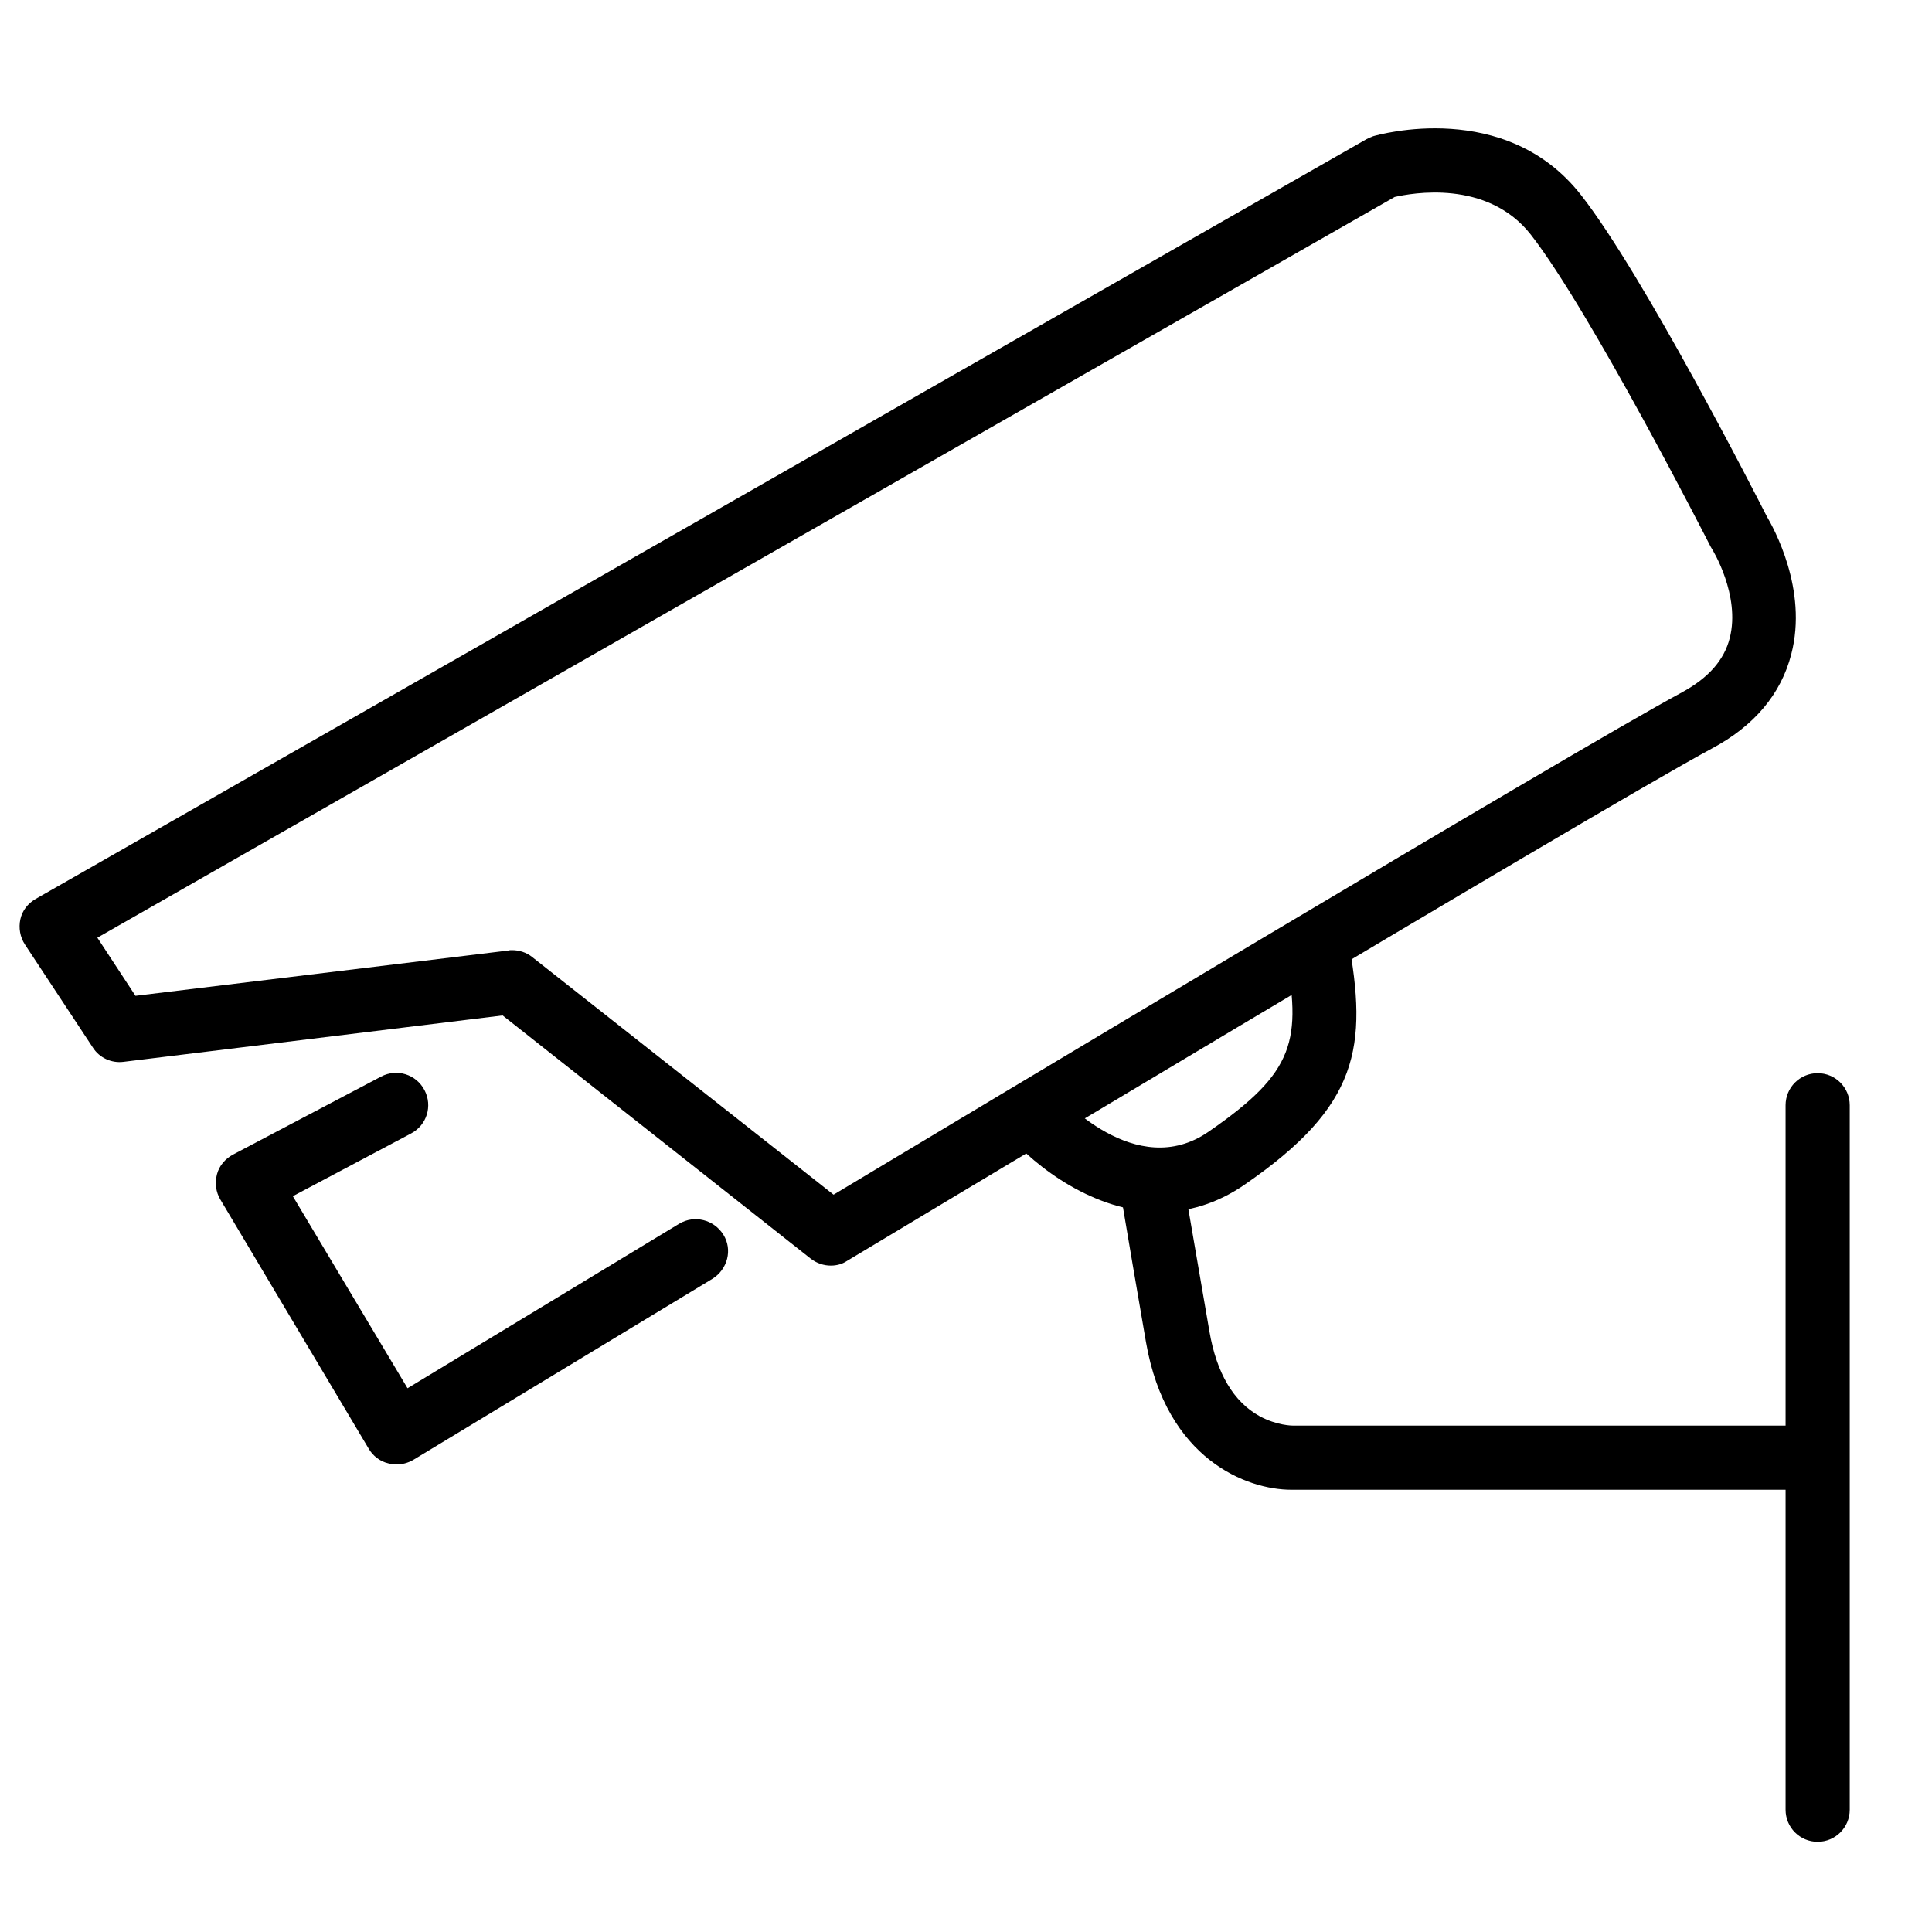 <?xml version="1.0" encoding="utf-8"?>
<!-- Generator: Adobe Illustrator 19.0.0, SVG Export Plug-In . SVG Version: 6.00 Build 0)  -->
<svg version="1.1" id="Слой_1" xmlns="http://www.w3.org/2000/svg" xmlns:xlink="http://www.w3.org/1999/xlink" x="0px" y="0px"
	 viewBox="0 0 512 512" style="enable-background:new 0 0 512 512;" xml:space="preserve">
<path d="M220.2,335.4c-1.9,0-3.7-0.6-5.3-1.8l-81.7-64.5L32.7,281.4c-3.2,0.4-6.4-1.1-8.1-3.8l-18-27.3c-1.3-2-1.7-4.4-1.2-6.7
	s2-4.2,4.1-5.4L362.1,36.9c0.6-0.3,1.2-0.6,1.8-0.8c1.4-0.4,35.1-10,55.1,15.6c16.6,21.2,46.5,79.8,49.2,85.1
	c1.7,2.9,11,19.4,6.5,36.6c-2.7,10.5-9.8,19-21.1,25c-31.5,17-227.2,134.6-229.2,135.8C223.2,335,221.7,335.4,220.2,335.4z
	 M135.7,251.8c1.9,0,3.8,0.6,5.3,1.8l79.9,63c31.7-19,195.5-117.3,224.8-133.1c7-3.8,11.2-8.5,12.7-14.4c2.9-11.3-4.6-23.5-4.7-23.6
	c-0.1-0.2-0.3-0.5-0.4-0.7c-0.3-0.6-31.7-62.2-47.6-82.6c-11.6-14.8-31.7-11-36.1-10L25.8,248.5l10.1,15.4l98.8-12
	C135,251.8,135.4,251.8,135.7,251.8z"/>
<path d="M105,388.1c-0.7,0-1.4-0.1-2.1-0.3c-2.2-0.5-4.1-2-5.2-3.9l-39.3-66c-1.2-2-1.5-4.4-0.9-6.7s2.2-4.1,4.2-5.2l39.3-20.7
	c4.2-2.2,9.3-0.6,11.5,3.6c2.2,4.2,0.6,9.3-3.6,11.5L77.6,317l30.4,50.9l72-43.6c4-2.4,9.2-1.1,11.7,2.9s1.1,9.2-2.9,11.7l-79.3,48
	C108.1,387.7,106.6,388.1,105,388.1z"/>
<path d="M307.5,321.2c-17.5,0-33-11.9-40.5-20.6l12.9-11.1c0.9,1,21.1,23.8,40.4,10.4c22.9-15.8,24.8-24.1,20.2-48.3l16.7-3.1
	c5.4,29.1,2.9,44.6-27.3,65.4C322.4,319.1,314.7,321.2,307.5,321.2z"/>
<path d="M481.7,488.1c-4.7,0-8.5-3.8-8.5-8.5V292.9c0-4.7,3.8-8.5,8.5-8.5s8.5,3.8,8.5,8.5v186.7
	C490.2,484.3,486.4,488.1,481.7,488.1z"/>
<path d="M342.2,394.8c-11.7,0-33.1-8-38.5-39.1c-5.7-33-7-41.3-7.1-41.7c-0.8-4.6,2.4-9,7-9.7c4.6-0.7,9,2.4,9.8,7
	c0,0.1,1.4,8.6,7.1,41.5c1.9,11.1,6.4,18.7,13.3,22.5c4.6,2.5,8.7,2.5,8.8,2.5c0.2,0,0.3,0,0.5,0h134c4.7,0,8.5,3.8,8.5,8.5
	s-3.8,8.5-8.5,8.5H343.2C342.9,394.8,342.6,394.8,342.2,394.8z"/>
</svg>
